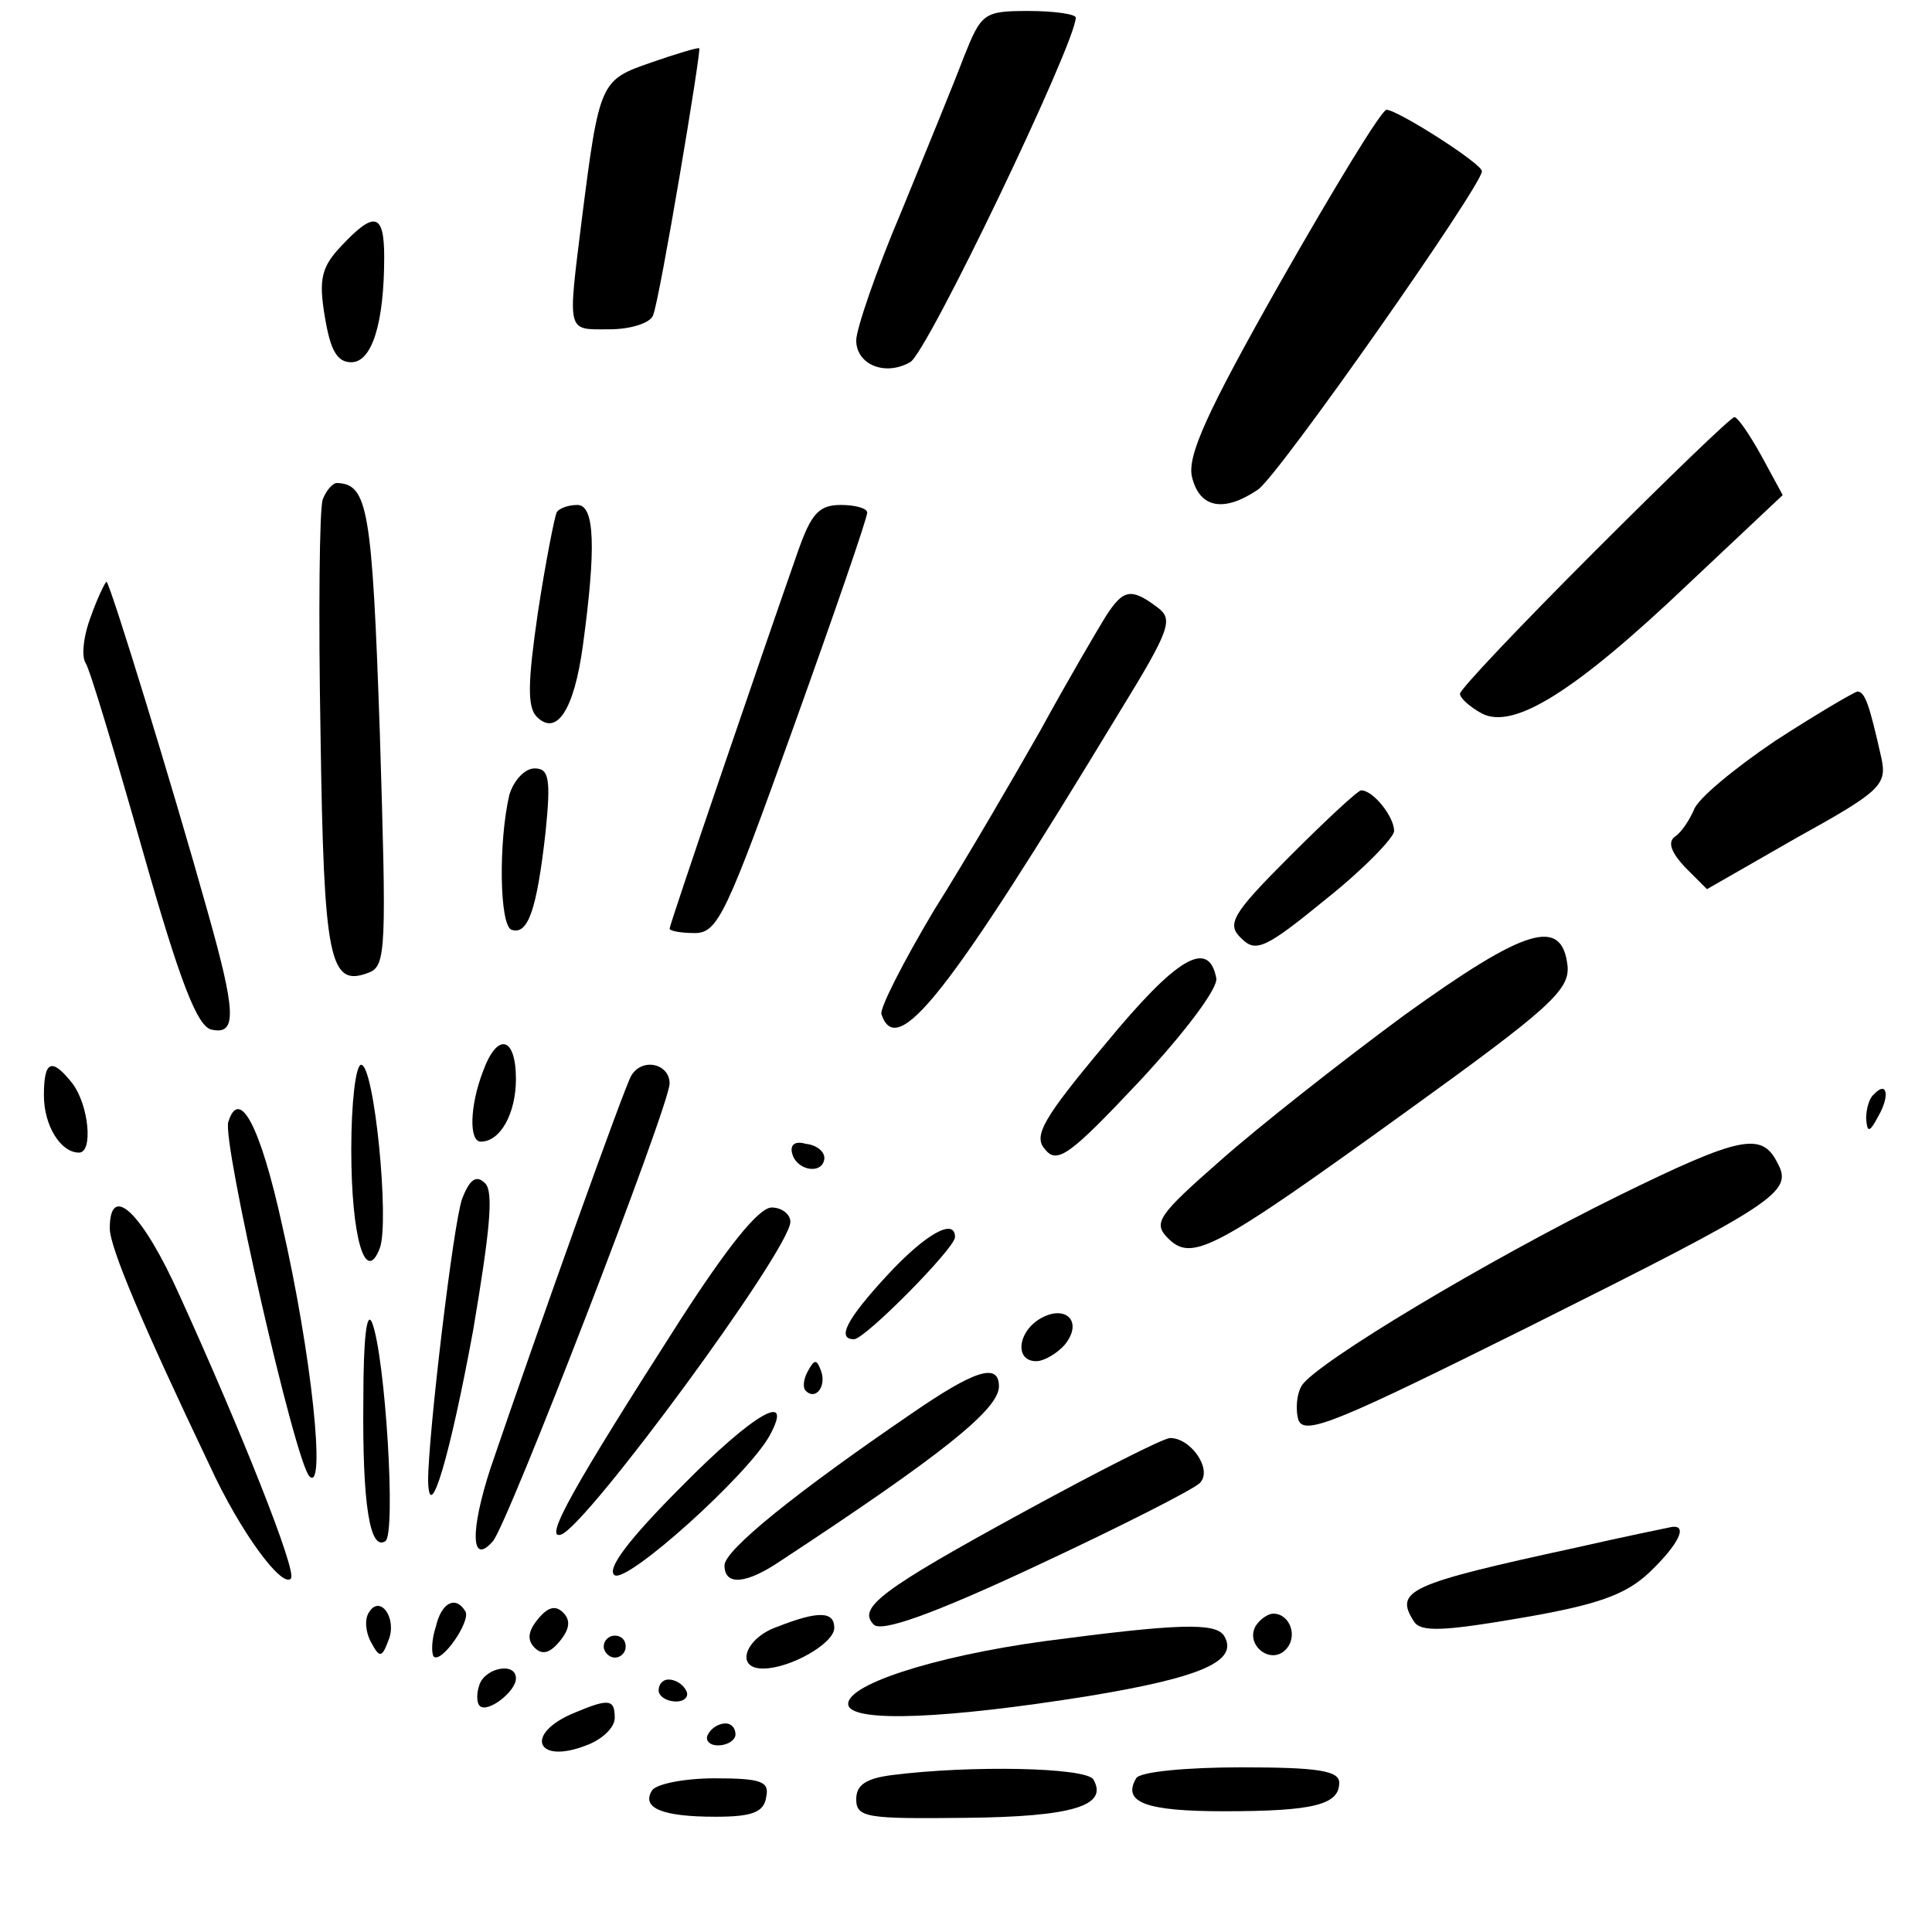<?xml version="1.0" standalone="no"?>
<!DOCTYPE svg PUBLIC "-//W3C//DTD SVG 20010904//EN"
 "http://www.w3.org/TR/2001/REC-SVG-20010904/DTD/svg10.dtd">
<svg version="1.0" xmlns="http://www.w3.org/2000/svg"
 width="176pt" height="176pt" viewBox="0 0 176 176"
 preserveAspectRatio="xMidYMid meet">
<g transform="translate(0,176) scale(0.1,-0.1)"
fill="#000000" stroke="none">
<path d="M878 1708 c-9 -24 -35 -87 -57 -141 -23 -54 -41 -107 -41 -117 0 -22
26 -33 49 -20 15 7 151 291 151 314 0 3 -19 6 -43 6 -41 0 -43 -2 -59 -42z"/>
<path d="M593 1703 c-46 -16 -47 -17 -63 -143 -13 -105 -14 -100 25 -100 20 0
38 6 40 13 6 14 44 241 42 243 -1 1 -21 -5 -44 -13z"/>
<path d="M1167 1504 c-68 -120 -86 -160 -81 -179 7 -28 29 -32 60 -11 19 13
204 277 204 290 0 7 -77 56 -87 56 -5 -1 -47 -70 -96 -156z"/>
<path d="M311 1536 c-18 -19 -21 -30 -15 -65 5 -30 11 -41 24 -41 19 0 30 36
30 96 0 40 -9 42 -39 10z"/>
<path d="M1452 1257 c-67 -67 -122 -125 -122 -129 0 -4 9 -12 20 -18 29 -15
85 20 189 119 l85 80 -19 35 c-11 20 -22 36 -25 36 -3 0 -60 -55 -128 -123z"/>
<path d="M294 1305 c-3 -8 -4 -104 -2 -214 3 -206 8 -231 44 -217 16 6 16 23
10 219 -7 204 -11 226 -39 227 -4 0 -10 -7 -13 -15z"/>
<path d="M507 1293 c-2 -5 -10 -45 -17 -91 -9 -62 -10 -86 -1 -95 18 -18 34 6
42 65 12 88 11 128 -5 128 -8 0 -17 -3 -19 -7z"/>
<path d="M727 1258 c-34 -97 -117 -340 -117 -344 0 -2 10 -4 23 -4 21 0 29 18
90 188 37 103 67 190 67 195 0 4 -11 7 -24 7 -20 0 -27 -8 -39 -42z"/>
<path d="M83 1199 c-7 -18 -9 -37 -5 -43 4 -6 27 -83 52 -171 34 -120 50 -161
63 -163 23 -5 22 16 -4 108 -31 111 -89 300 -92 300 -1 0 -8 -14 -14 -31z"/>
<path d="M1007 1198 c-8 -13 -35 -59 -59 -103 -25 -44 -68 -118 -97 -164 -28
-47 -50 -90 -48 -95 14 -42 61 18 216 274 48 78 50 86 35 97 -24 18 -31 16
-47 -9z"/>
<path d="M1617 1085 c-37 -25 -71 -53 -74 -63 -4 -9 -11 -20 -17 -24 -7 -5 -4
-14 9 -28 l20 -20 82 47 c76 42 82 48 77 72 -11 49 -15 61 -22 61 -4 -1 -38
-21 -75 -45z"/>
<path d="M464 1036 c-10 -43 -9 -119 2 -123 15 -5 23 18 31 89 5 49 3 58 -10
58 -9 0 -19 -11 -23 -24z"/>
<path d="M1175 980 c-53 -53 -58 -62 -44 -75 13 -13 22 -9 77 36 34 27 62 56
62 62 0 13 -19 37 -30 37 -3 0 -32 -27 -65 -60z"/>
<path d="M1279 835 c-57 -42 -132 -101 -167 -132 -57 -50 -62 -57 -48 -71 22
-22 42 -11 218 116 129 93 148 110 146 132 -5 45 -38 35 -149 -45z"/>
<path d="M1007 809 c-57 -68 -66 -84 -55 -96 11 -14 23 -5 86 62 41 44 72 85
70 94 -7 36 -36 19 -101 -60z"/>
<path d="M440 784 c-12 -31 -13 -64 -2 -64 18 0 32 26 32 57 0 39 -17 43 -30
7z"/>
<path d="M40 762 c0 -27 15 -52 32 -52 13 0 9 43 -6 63 -19 24 -26 21 -26 -11z"/>
<path d="M320 713 c0 -81 13 -124 26 -90 9 24 -5 167 -17 167 -5 0 -9 -35 -9
-77z"/>
<path d="M575 780 c-6 -10 -83 -225 -128 -357 -19 -58 -18 -90 2 -67 13 14
161 397 161 417 0 18 -25 24 -35 7z"/>
<path d="M1707 763 c-4 -3 -7 -13 -7 -22 1 -13 3 -13 11 2 11 19 8 33 -4 20z"/>
<path d="M208 738 c-6 -17 61 -311 74 -323 15 -15 2 111 -25 229 -20 91 -39
126 -49 94z"/>
<path d="M722 708 c5 -15 28 -18 29 -3 0 6 -7 12 -17 13 -10 3 -15 -1 -12 -10z"/>
<path d="M1475 671 c-120 -59 -275 -152 -289 -173 -5 -8 -6 -23 -3 -32 6 -14
38 0 209 85 228 114 242 123 227 150 -14 28 -34 24 -144 -30z"/>
<path d="M421 668 c-8 -22 -31 -216 -31 -257 1 -42 20 23 41 137 15 89 19 126
11 134 -8 8 -14 4 -21 -14z"/>
<path d="M100 641 c0 -17 29 -86 91 -216 28 -61 66 -112 74 -103 6 6 -46 136
-101 257 -34 76 -64 105 -64 62z"/>
<path d="M620 558 c-98 -153 -125 -201 -109 -196 23 7 209 260 209 285 0 7 -8
13 -17 13 -12 0 -41 -37 -83 -102z"/>
<path d="M808 598 c-37 -40 -46 -58 -30 -58 10 0 92 83 92 93 0 18 -27 3 -62
-35z"/>
<path d="M331 485 c-1 -96 6 -138 20 -129 10 6 0 168 -12 199 -5 12 -8 -15 -8
-70z"/>
<path d="M948 559 c-21 -12 -24 -39 -4 -39 7 0 19 7 26 15 17 21 1 37 -22 24z"/>
<path d="M736 511 c-4 -7 -5 -15 -2 -18 9 -9 19 4 14 18 -4 11 -6 11 -12 0z"/>
<path d="M830 472 c-104 -71 -170 -124 -170 -138 0 -19 20 -17 51 4 146 96
199 138 199 159 0 22 -22 15 -80 -25z"/>
<path d="M621 406 c-49 -49 -69 -76 -61 -81 12 -7 121 91 141 127 23 42 -14
21 -80 -46z"/>
<path d="M935 384 c-134 -73 -154 -89 -139 -104 7 -7 53 9 149 54 75 35 142
69 148 75 12 12 -8 41 -27 41 -6 0 -65 -30 -131 -66z"/>
<path d="M1435 350 c-152 -33 -165 -39 -147 -67 6 -10 27 -9 97 3 70 12 96 21
118 42 26 25 35 43 20 41 -5 -1 -44 -9 -88 -19z"/>
<path d="M336 291 c-4 -6 -3 -18 2 -27 8 -15 10 -14 16 2 8 20 -8 42 -18 25z"/>
<path d="M397 278 c-4 -12 -4 -24 -2 -27 7 -7 34 32 29 41 -9 15 -22 8 -27
-14z"/>
<path d="M490 285 c-9 -11 -10 -19 -3 -26 7 -7 14 -5 23 6 9 11 10 19 3 26 -7
7 -14 5 -23 -6z"/>
<path d="M708 278 c-29 -10 -39 -38 -13 -38 25 0 65 23 65 37 0 15 -14 16 -52
1z"/>
<path d="M1144 279 c-10 -17 13 -36 27 -22 12 12 4 33 -11 33 -5 0 -12 -5 -16
-11z"/>
<path d="M952 265 c-103 -14 -185 -41 -179 -59 6 -15 88 -12 219 9 103 17 137
32 123 55 -8 12 -42 11 -163 -5z"/>
<path d="M550 260 c0 -5 5 -10 10 -10 6 0 10 5 10 10 0 6 -4 10 -10 10 -5 0
-10 -4 -10 -10z"/>
<path d="M437 226 c-3 -8 -3 -17 0 -20 7 -7 33 13 33 25 0 15 -27 10 -33 -5z"/>
<path d="M600 220 c0 -5 7 -10 16 -10 8 0 12 5 9 10 -3 6 -10 10 -16 10 -5 0
-9 -4 -9 -10z"/>
<path d="M524 200 c-47 -19 -36 -48 10 -30 14 5 26 16 26 25 0 17 -5 18 -36 5z"/>
<path d="M645 180 c-3 -5 1 -10 9 -10 9 0 16 5 16 10 0 6 -4 10 -9 10 -6 0
-13 -4 -16 -10z"/>
<path d="M813 143 c-24 -3 -33 -9 -33 -22 0 -17 10 -18 100 -17 97 1 130 11
116 35 -7 11 -112 13 -183 4z"/>
<path d="M1035 140 c-13 -22 9 -30 80 -30 82 0 105 6 105 26 0 11 -20 14 -89
14 -50 0 -93 -4 -96 -10z"/>
<path d="M594 129 c-10 -16 9 -24 58 -24 33 0 44 4 46 18 3 14 -4 17 -47 17
-27 0 -53 -5 -57 -11z"/>
</g>
</svg>
